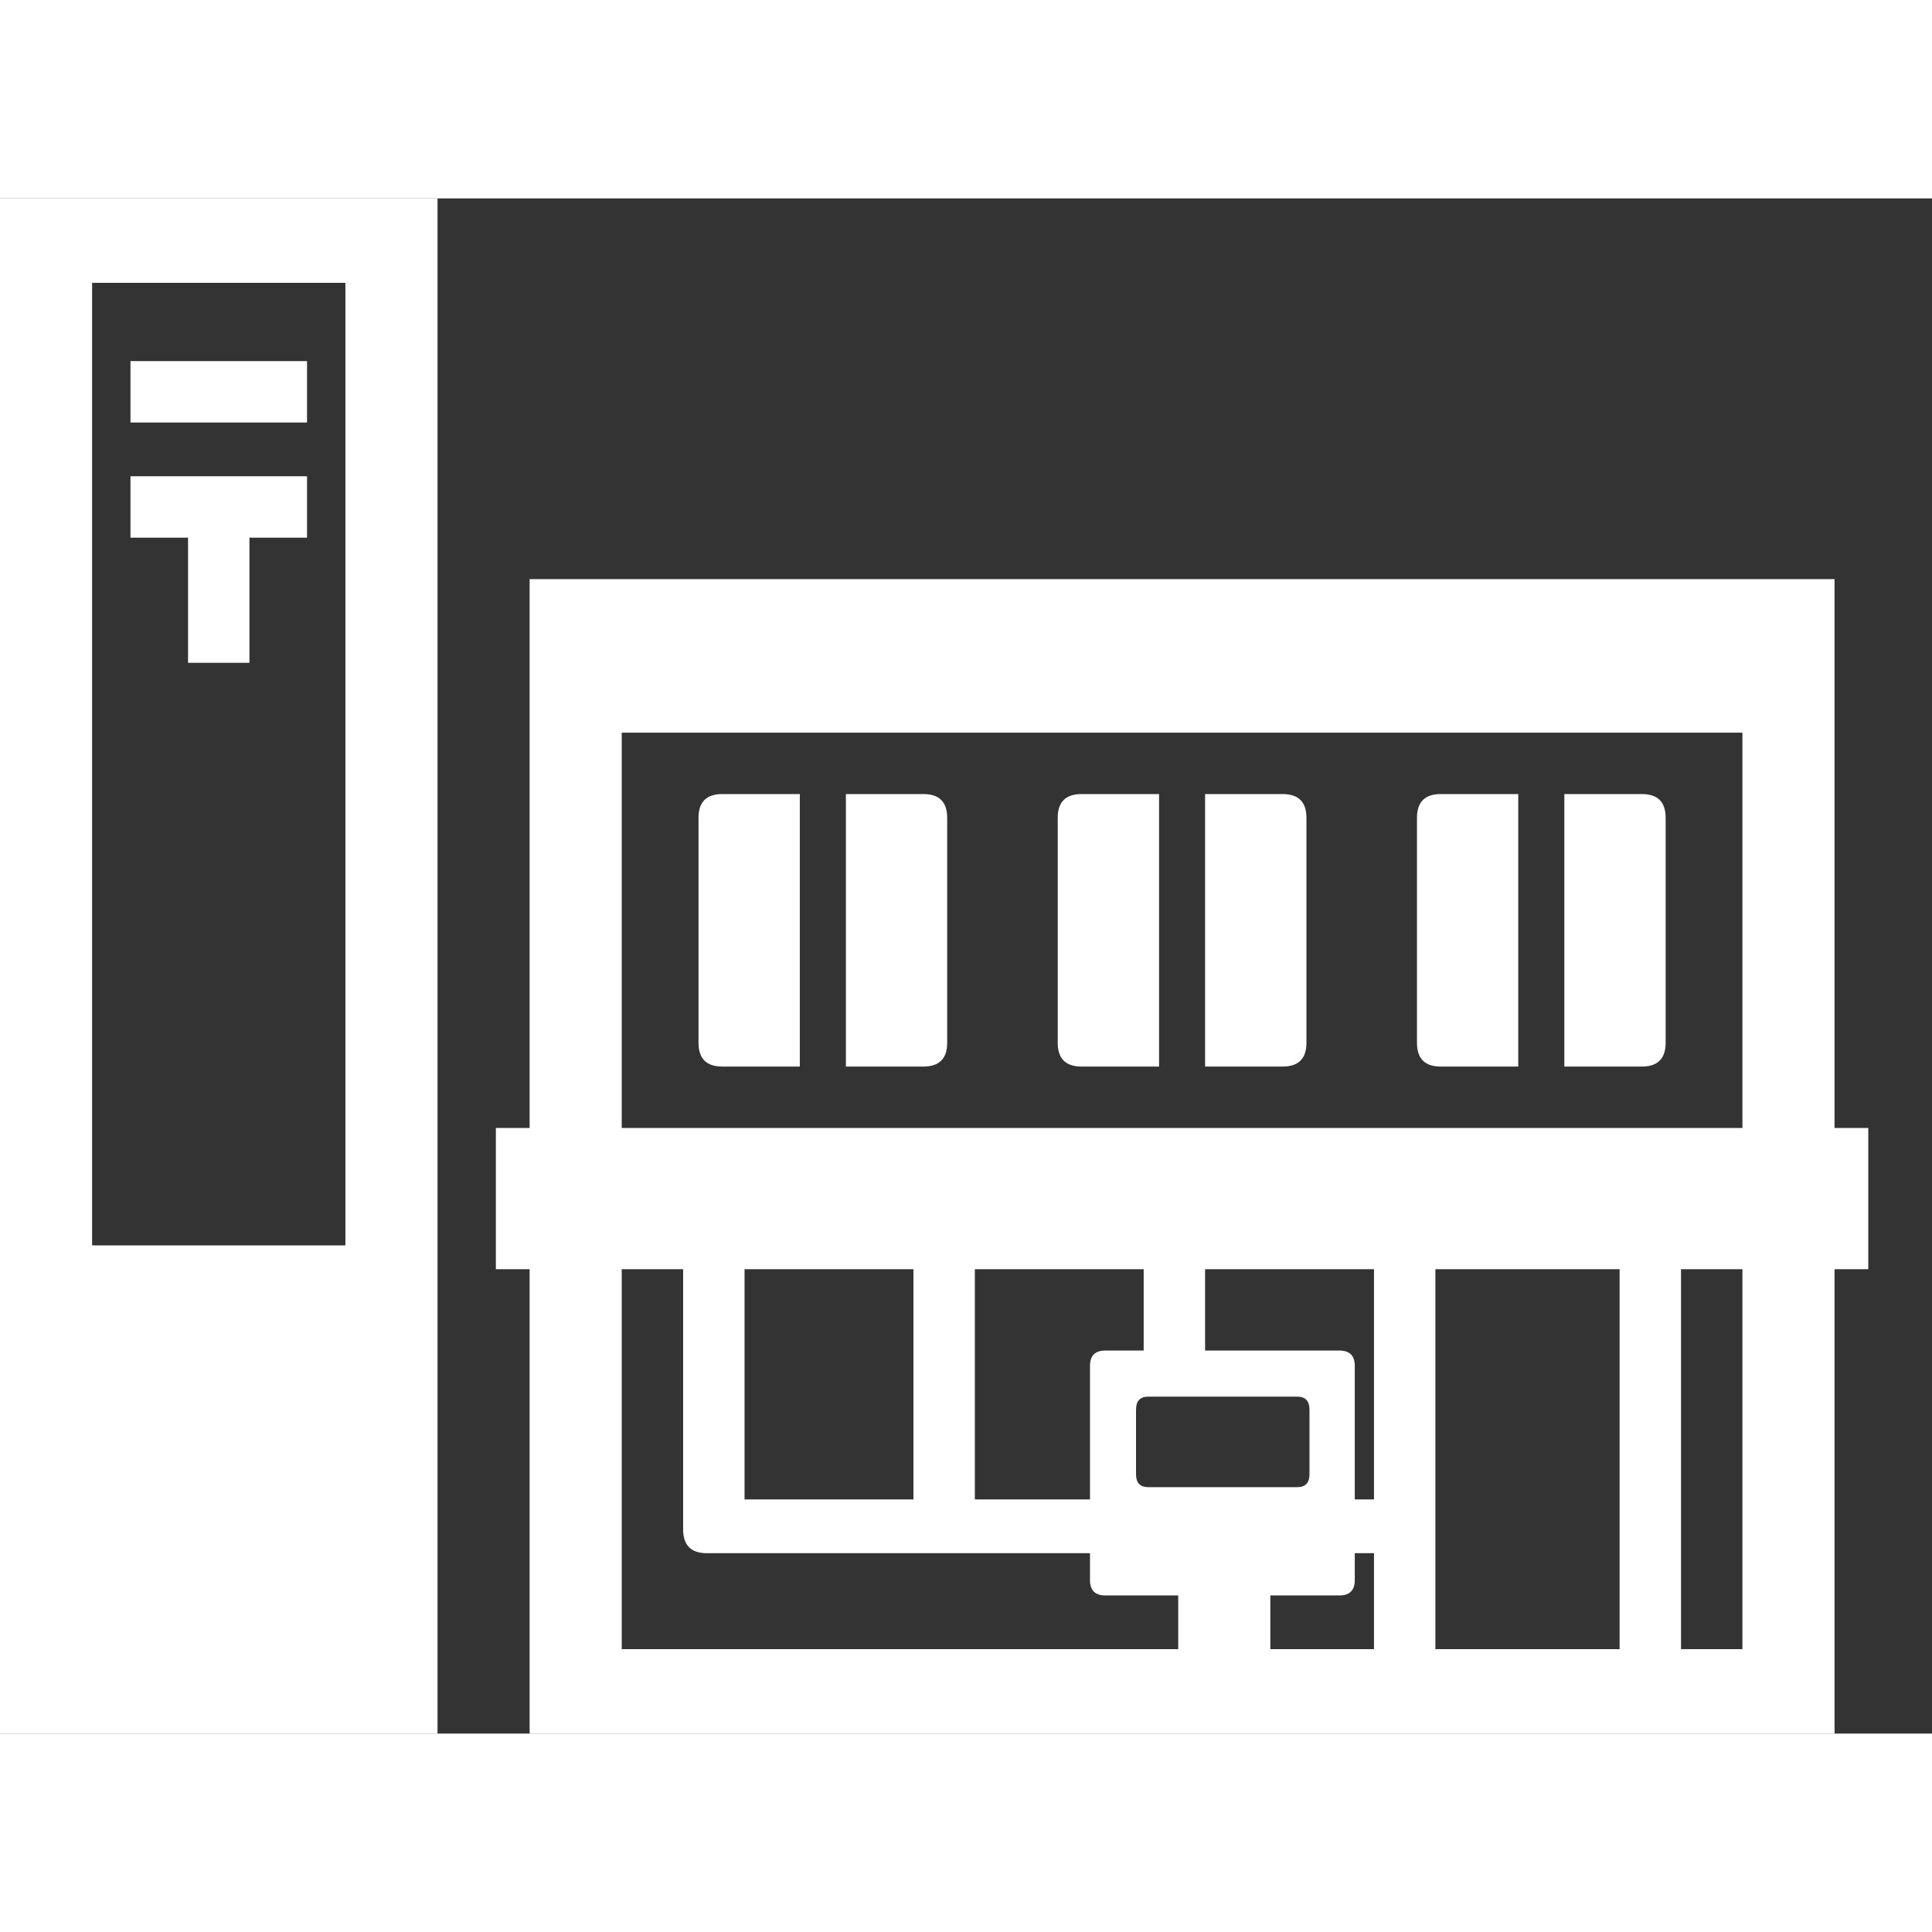 <svg version="1.1" xmlns="http://www.w3.org/2000/svg" style="fill:rgba(0,0,0,1.0)" width="256" height="256" viewBox="0 0 39.328 31.25"><rect x="0" y="0" width="39.328" height="31.25" fill="#333333" stroke="none"/><path fill="rgb(255, 255, 255)" d="M10.781 31.25 L10.781 7.75 L37.344 7.75 L37.344 31.25 Z M0 31.25 L0 -0 L8.906 -0 L8.906 31.25 Z M1.875 21.312 L7.031 21.312 L7.031 1.719 L1.875 1.719 Z M18.594 27.234 L18.594 20.719 L19.844 20.719 L19.844 27.234 Z M23.984 30.375 L23.984 27.531 L25.859 27.531 L25.859 30.375 Z M3.828 9.453 L3.828 6.453 L5.078 6.453 L5.078 9.453 Z M14.391 27.578 C14.068 27.578 13.906 27.417 13.906 27.094 L13.906 20.719 L15.156 20.719 L15.156 27.094 L14.391 26.484 L28.594 26.484 L28.594 27.578 Z M2.656 6.906 L2.656 5.656 L6.25 5.656 L6.25 6.906 Z M22.5 28.438 C22.292 28.438 22.188 28.333 22.188 28.125 L22.188 23.766 C22.188 23.557 22.292 23.453 22.5 23.453 L27.266 23.453 C27.474 23.453 27.578 23.557 27.578 23.766 L27.578 28.125 C27.578 28.333 27.474 28.438 27.266 28.438 Z M23.375 26.234 L26.406 26.234 C26.573 26.234 26.656 26.146 26.656 25.969 L26.656 24.656 C26.656 24.479 26.573 24.391 26.406 24.391 L23.375 24.391 C23.208 24.391 23.125 24.479 23.125 24.656 L23.125 25.969 C23.125 26.146 23.208 26.234 23.375 26.234 Z M2.656 4.562 L2.656 3.312 L6.25 3.312 L6.25 4.562 Z M23.281 23.828 L23.281 20.719 L24.531 20.719 L24.531 23.828 Z M14.703 17.672 C14.38 17.672 14.219 17.51 14.219 17.188 L14.219 12.609 C14.219 12.286 14.38 12.125 14.703 12.125 L18.797 12.125 C19.12 12.125 19.281 12.286 19.281 12.609 L19.281 17.188 C19.281 17.51 19.12 17.672 18.797 17.672 Z M16.281 17.672 L17.219 17.672 L17.219 12.125 L16.281 12.125 Z M27.969 30.375 L27.969 20.719 L29.219 20.719 L29.219 30.375 Z M10.094 21.797 L10.094 18.922 L38.031 18.922 L38.031 21.797 Z M12.656 29.531 L35.469 29.531 L35.469 10.875 L12.656 10.875 Z M32.969 30.375 L32.969 20.719 L34.219 20.719 L34.219 30.375 Z M22.016 17.672 C21.693 17.672 21.531 17.51 21.531 17.188 L21.531 12.609 C21.531 12.286 21.693 12.125 22.016 12.125 L26.109 12.125 C26.432 12.125 26.594 12.286 26.594 12.609 L26.594 17.188 C26.594 17.51 26.432 17.672 26.109 17.672 Z M23.594 17.672 L24.531 17.672 L24.531 12.125 L23.594 12.125 Z M29.328 17.672 C29.005 17.672 28.844 17.51 28.844 17.188 L28.844 12.609 C28.844 12.286 29.005 12.125 29.328 12.125 L33.422 12.125 C33.745 12.125 33.906 12.286 33.906 12.609 L33.906 17.188 C33.906 17.51 33.745 17.672 33.422 17.672 Z M30.906 17.672 L31.844 17.672 L31.844 12.125 L30.906 12.125 Z M39.328 26.562" /></svg>